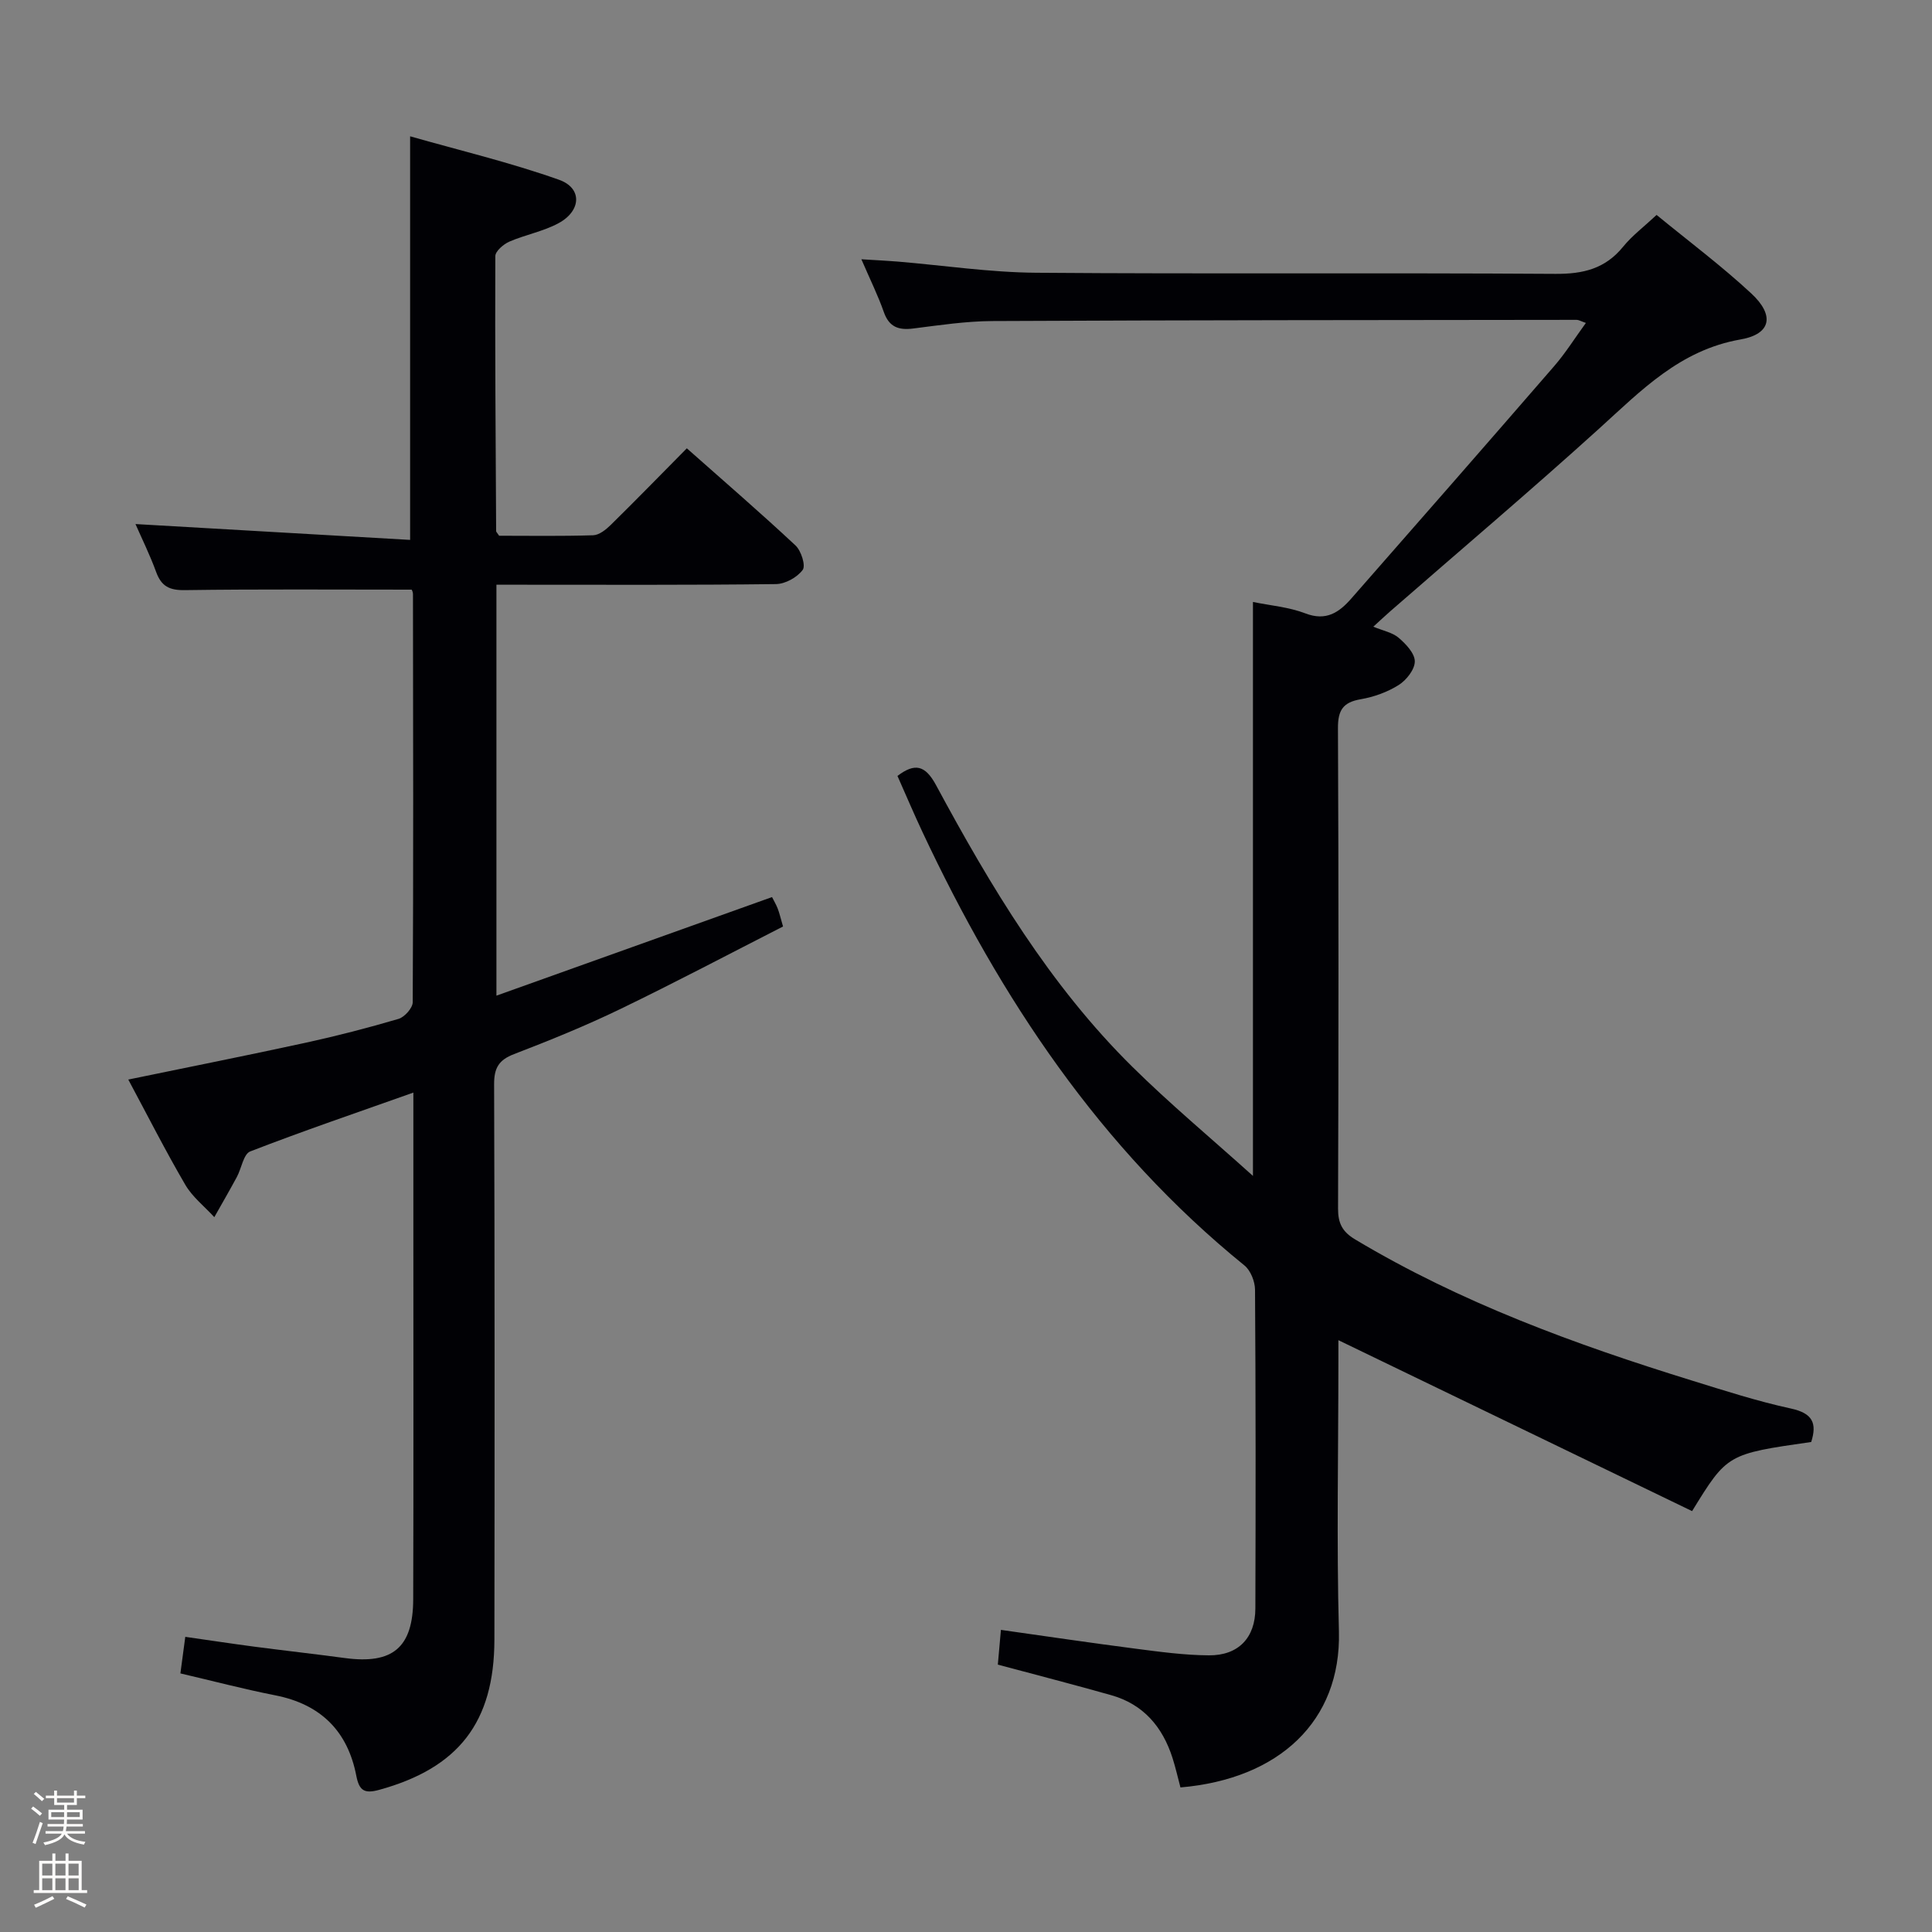 <svg enable-background="new 0 0 400 400" viewBox="0 0 400 400" xmlns="http://www.w3.org/2000/svg"><rect x="0" y="0" width="400" height="400" fill="#808080" stroke="none"/><path d="m6.44 374.46.42-.45c.65.47 1.27.95 1.85 1.44l-.45.49c-.65-.56-1.25-1.06-1.82-1.48m.93 7.33-.63-.26c.55-1.36 1.05-2.8 1.52-4.33.19.1.38.19.59.27-.46 1.29-.95 2.73-1.48 4.32m-.38-10.38.44-.42c.43.34 1.01.82 1.74 1.44l-.49.49c-.53-.51-1.09-1.01-1.69-1.51m2.5.35h1.72v-1.04h.59v1.04h3.52v-1.04h.59v1.04h1.75v.53h-1.75v1.42h-2.03v.97h3.22v2.03h-3.24c0 .35-.01.66-.03.93h3.32v.53h-3.37c-.03.27-.08.58-.15.94h3.96v.53h-3.71c.67.92 1.93 1.48 3.79 1.68-.13.24-.23.44-.29.59-2.13-.38-3.48-1.08-4.04-2.12-.43.97-1.77 1.72-4.03 2.23-.09-.19-.2-.37-.33-.55 2.1-.42 3.37-1.03 3.81-1.83h-3.36v-.53h3.58c.08-.29.13-.61.16-.94h-3.33v-.53h3.39c.02-.27.04-.58.04-.93h-3.23v-2.03h3.25v-.97h-2.07v-1.42h-1.73zm1.12 3.44v1h2.65c.01-.3.02-.44.01-.4v-.25-.35zm1.19-2h3.52v-.91h-3.52zm4.71 2h-2.63v.59c0 .15-.01.28-.01.4h2.64z" fill="#fcfbfa"/><path d="m13.56 383.74h.63v1.52h2.72v6.07h1.13v.6h-11.06v-.6h1.13v-6.07h2.73v-1.52h.63v1.52h2.1v-1.52zm-2.69 8.83.38.56c-1.24.63-2.53 1.25-3.85 1.85-.1-.21-.21-.42-.34-.63 1.36-.55 2.63-1.15 3.81-1.78m-2.13-4.27h2.1v-2.45h-2.1zm0 3.04h2.1v-2.46h-2.1zm2.72-3.04h2.1v-2.45h-2.1zm0 3.04h2.1v-2.46h-2.1zm6.07 3.6c-1.41-.71-2.7-1.3-3.86-1.78l.35-.56c1.45.62 2.75 1.19 3.88 1.72zm-1.25-9.09h-2.1v2.45h2.1zm-2.09 5.49h2.1v-2.46h-2.1z" fill="#fcfbfa"/><g fill="#010105"><path d="m244.4 370.07c-.54-2.01-1-4.09-1.65-6.12-2.06-6.43-6.03-11.1-12.68-12.98-7.66-2.17-15.37-4.15-23.48-6.33.18-2.04.38-4.27.64-7.19 9.43 1.33 18.56 2.69 27.71 3.87 5.1.66 10.24 1.37 15.36 1.4 6.11.04 9.6-3.65 9.61-9.7.07-22 .08-43.99-.07-65.99-.01-1.71-.91-3.99-2.19-5.03-29.89-24.25-50.51-55.33-66.67-89.75-1.76-3.75-3.38-7.56-5.17-11.6 3.58-2.72 5.73-2.27 7.98 1.89 11.31 20.98 23.53 41.42 40.64 58.32 7.73 7.64 16.11 14.62 24.98 22.6 0-40.5 0-79.36 0-118.83 3.6.74 7.43 1.05 10.87 2.37 4.31 1.66 7-.24 9.49-3.08 14.04-16 28.07-32.03 42.01-48.12 2.34-2.7 4.25-5.77 6.56-8.94-1.05-.36-1.48-.64-1.91-.64-40.32.05-80.65.05-120.97.25-5.46.03-10.92.85-16.36 1.54-3.05.39-5.02-.28-6.12-3.42-1.19-3.4-2.81-6.66-4.64-10.91 3.01.19 5.23.29 7.44.47 9.6.8 19.18 2.25 28.78 2.32 35.82.28 71.65-.01 107.48.23 5.76.04 10.31-1.07 14.01-5.62 1.86-2.29 4.3-4.12 6.93-6.58 6.64 5.45 13.44 10.53 19.62 16.27 4.85 4.51 4.12 8.4-2.25 9.51-12.54 2.2-20.55 10.56-29.28 18.47-14.18 12.84-28.79 25.21-43.21 37.79-1.1.96-2.16 1.96-3.53 3.21 2.02.84 3.95 1.19 5.25 2.3 1.5 1.28 3.34 3.23 3.34 4.88 0 1.68-1.74 3.89-3.33 4.89-2.33 1.47-5.14 2.48-7.87 2.95-3.68.63-4.73 2.29-4.71 5.99.15 33.16.13 66.32.02 99.48-.01 3.04.9 4.79 3.52 6.36 21.84 13.08 45.52 21.73 69.69 29.21 6.81 2.11 13.63 4.31 20.59 5.82 4.45.97 5.4 3.03 4.16 6.92-17.39 2.49-17.39 2.49-24.66 14.31-24.16-11.68-48.47-23.42-73.23-35.39v4.35c0 18.66-.39 37.34.11 55.99.46 18.51-12.37 30.51-32.81 32.26z"/><path d="m85.23 122.08c-16.04 0-31.5-.12-46.96.1-3.19.05-4.86-.79-5.94-3.75-1.3-3.57-3-7-4.28-9.93 18.83 1.09 37.75 2.18 56.86 3.28 0-28.17 0-55.21 0-83.56 10.14 2.89 20.68 5.4 30.83 9 4.86 1.72 4.62 6.44-.1 8.99-3.16 1.71-6.87 2.38-10.19 3.82-1.21.53-2.89 1.97-2.9 3-.08 18.98.07 37.96.17 56.94 0 .14.17.28.62.95 6.25 0 12.87.11 19.47-.1 1.24-.04 2.64-1.16 3.63-2.13 5.21-5.12 10.3-10.35 15.76-15.87 7.71 6.83 15.24 13.33 22.5 20.11 1.17 1.09 2.15 4.17 1.49 5.06-1.14 1.55-3.61 2.92-5.55 2.94-17.83.22-35.66.13-53.49.13-1.32 0-2.64 0-4.37 0v85.08c19.23-6.88 38-13.6 57.06-20.41.34.69.84 1.51 1.18 2.39.35.9.56 1.85 1.1 3.7-11.19 5.71-22.33 11.6-33.67 17.08-7.17 3.47-14.58 6.48-22.02 9.34-3.18 1.22-4.14 2.89-4.13 6.25.13 38.32.11 76.65.06 114.97-.02 17.14-7.46 26.59-23.82 31.1-3.08.85-4.16.19-4.76-2.85-1.78-9.3-7.38-14.86-16.79-16.71-6.5-1.28-12.91-2.97-19.64-4.54.29-2.18.61-4.55 1.01-7.57 4.9.7 9.58 1.41 14.26 2.03 6.26.82 12.53 1.52 18.78 2.36 9.9 1.33 14.12-2.15 14.15-12.16.08-25.83.03-51.65.03-77.48 0-8.95 0-17.89 0-27.43-11.76 4.17-22.85 7.95-33.77 12.18-1.4.54-1.81 3.52-2.78 5.31-1.51 2.79-3.1 5.54-4.66 8.3-2.03-2.22-4.53-4.17-6.01-6.71-4.09-7-7.76-14.24-11.8-21.78 12.52-2.59 24.64-4.99 36.71-7.62 6.47-1.41 12.89-3.07 19.24-4.94 1.25-.37 2.94-2.26 2.94-3.46.15-28.16.09-56.32.05-84.48.01-.47-.27-.94-.27-.93z"/></g></svg>